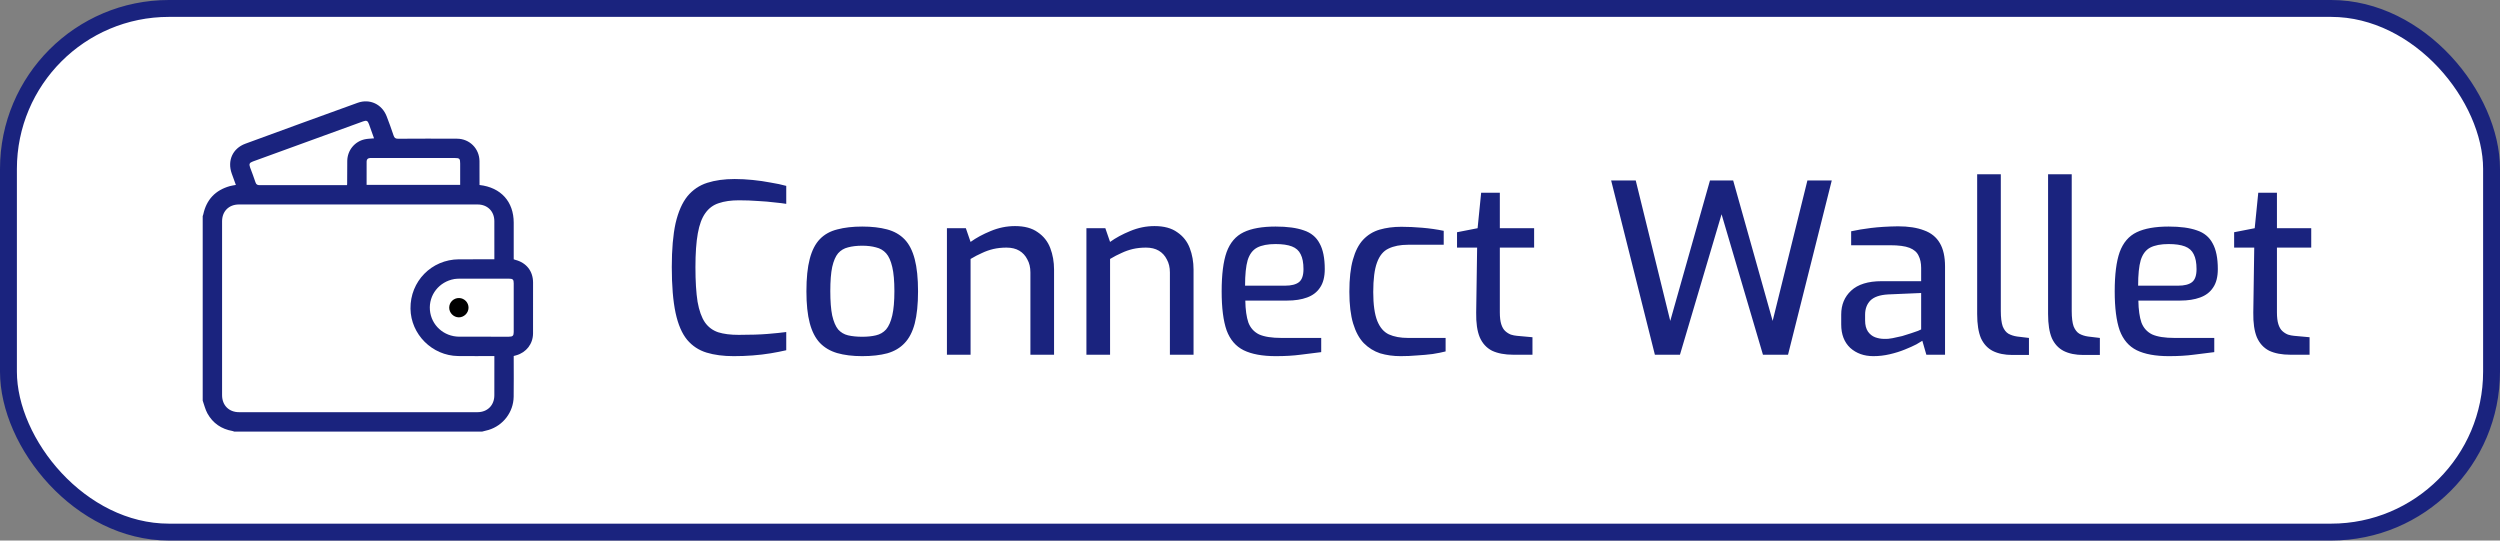 <svg width="148" height="32" viewBox="0 0 148 32" fill="none" xmlns="http://www.w3.org/2000/svg">
<rect x="0" y="0" width="148" height="32" fill="#808080" stroke="none"/>
<rect x="0.5" y="0.5" width="147" height="31" rx="9.5" fill="white" stroke="#1A237E"/>
<path d="M43.438 21.084C42.822 21.084 42.285 21.014 41.828 20.874C41.371 20.734 40.988 20.482 40.68 20.118C40.372 19.745 40.143 19.213 39.994 18.522C39.845 17.822 39.77 16.917 39.77 15.806C39.77 14.761 39.845 13.897 39.994 13.216C40.153 12.535 40.386 12.003 40.694 11.62C41.011 11.237 41.403 10.971 41.87 10.822C42.337 10.673 42.878 10.598 43.494 10.598C43.839 10.598 44.194 10.617 44.558 10.654C44.931 10.691 45.286 10.743 45.622 10.808C45.967 10.864 46.275 10.929 46.546 11.004V12.068C46.378 12.04 46.149 12.012 45.86 11.984C45.571 11.947 45.244 11.919 44.88 11.9C44.516 11.872 44.138 11.858 43.746 11.858C43.279 11.858 42.883 11.914 42.556 12.026C42.229 12.129 41.963 12.325 41.758 12.614C41.553 12.894 41.403 13.295 41.31 13.818C41.217 14.331 41.17 14.999 41.17 15.82C41.17 16.651 41.212 17.332 41.296 17.864C41.389 18.387 41.534 18.793 41.73 19.082C41.926 19.362 42.187 19.558 42.514 19.67C42.841 19.773 43.247 19.824 43.732 19.824C44.432 19.824 45.006 19.805 45.454 19.768C45.902 19.731 46.266 19.693 46.546 19.656V20.734C46.266 20.799 45.958 20.86 45.622 20.916C45.286 20.972 44.931 21.014 44.558 21.042C44.194 21.07 43.821 21.084 43.438 21.084ZM51.044 21.084C50.474 21.084 49.98 21.023 49.56 20.902C49.149 20.781 48.808 20.58 48.538 20.3C48.267 20.011 48.066 19.619 47.936 19.124C47.805 18.629 47.74 18.004 47.74 17.248C47.74 16.464 47.805 15.825 47.936 15.33C48.066 14.826 48.267 14.434 48.538 14.154C48.808 13.874 49.154 13.683 49.574 13.58C49.994 13.468 50.484 13.412 51.044 13.412C51.604 13.412 52.094 13.468 52.514 13.58C52.934 13.692 53.279 13.888 53.55 14.168C53.82 14.448 54.021 14.84 54.152 15.344C54.282 15.839 54.348 16.473 54.348 17.248C54.348 18.013 54.282 18.648 54.152 19.152C54.021 19.647 53.82 20.034 53.55 20.314C53.288 20.594 52.948 20.795 52.528 20.916C52.108 21.028 51.613 21.084 51.044 21.084ZM51.044 19.936C51.352 19.936 51.622 19.908 51.856 19.852C52.098 19.796 52.299 19.679 52.458 19.502C52.616 19.315 52.738 19.04 52.822 18.676C52.906 18.312 52.948 17.831 52.948 17.234C52.948 16.637 52.906 16.161 52.822 15.806C52.738 15.442 52.616 15.171 52.458 14.994C52.299 14.817 52.098 14.7 51.856 14.644C51.622 14.579 51.352 14.546 51.044 14.546C50.726 14.546 50.446 14.579 50.204 14.644C49.97 14.7 49.774 14.817 49.616 14.994C49.466 15.171 49.35 15.442 49.266 15.806C49.191 16.161 49.154 16.637 49.154 17.234C49.154 17.831 49.191 18.312 49.266 18.676C49.35 19.04 49.466 19.315 49.616 19.502C49.774 19.679 49.97 19.796 50.204 19.852C50.446 19.908 50.726 19.936 51.044 19.936ZM56.058 21V13.51H57.178L57.458 14.322C57.794 14.079 58.191 13.865 58.648 13.678C59.115 13.482 59.596 13.384 60.09 13.384C60.65 13.384 61.098 13.505 61.434 13.748C61.779 13.981 62.027 14.294 62.176 14.686C62.325 15.078 62.4 15.503 62.4 15.96V21H61V16.128C61 15.829 60.94 15.573 60.818 15.358C60.706 15.134 60.547 14.961 60.342 14.84C60.137 14.719 59.885 14.658 59.586 14.658C59.306 14.658 59.045 14.686 58.802 14.742C58.569 14.798 58.345 14.877 58.13 14.98C57.916 15.073 57.691 15.19 57.458 15.33V21H56.058ZM64.316 21V13.51H65.436L65.716 14.322C66.052 14.079 66.449 13.865 66.906 13.678C67.373 13.482 67.853 13.384 68.348 13.384C68.908 13.384 69.356 13.505 69.692 13.748C70.037 13.981 70.285 14.294 70.434 14.686C70.583 15.078 70.658 15.503 70.658 15.96V21H69.258V16.128C69.258 15.829 69.197 15.573 69.076 15.358C68.964 15.134 68.805 14.961 68.6 14.84C68.395 14.719 68.143 14.658 67.844 14.658C67.564 14.658 67.303 14.686 67.06 14.742C66.827 14.798 66.603 14.877 66.388 14.98C66.173 15.073 65.949 15.19 65.716 15.33V21H64.316ZM75.528 21.084C74.734 21.084 74.1 20.967 73.624 20.734C73.157 20.501 72.821 20.109 72.616 19.558C72.42 18.998 72.322 18.228 72.322 17.248C72.322 16.249 72.42 15.475 72.616 14.924C72.821 14.364 73.157 13.972 73.624 13.748C74.09 13.524 74.72 13.412 75.514 13.412C76.204 13.412 76.76 13.487 77.18 13.636C77.609 13.776 77.922 14.033 78.118 14.406C78.323 14.77 78.426 15.279 78.426 15.932C78.426 16.389 78.332 16.753 78.146 17.024C77.968 17.295 77.712 17.491 77.376 17.612C77.049 17.733 76.657 17.794 76.2 17.794H73.722C73.731 18.335 73.792 18.769 73.904 19.096C74.025 19.413 74.235 19.647 74.534 19.796C74.842 19.936 75.29 20.006 75.878 20.006H78.216V20.846C77.814 20.902 77.404 20.953 76.984 21C76.564 21.056 76.078 21.084 75.528 21.084ZM73.708 16.912H76.074C76.447 16.912 76.722 16.842 76.9 16.702C77.077 16.562 77.166 16.305 77.166 15.932C77.166 15.559 77.11 15.265 76.998 15.05C76.895 14.835 76.722 14.681 76.48 14.588C76.237 14.495 75.915 14.448 75.514 14.448C75.056 14.448 74.692 14.518 74.422 14.658C74.16 14.798 73.974 15.045 73.862 15.4C73.759 15.755 73.708 16.259 73.708 16.912ZM82.92 21.084C82.482 21.084 82.076 21.028 81.702 20.916C81.338 20.795 81.016 20.594 80.736 20.314C80.466 20.034 80.256 19.647 80.106 19.152C79.957 18.657 79.882 18.032 79.882 17.276C79.882 16.501 79.952 15.867 80.092 15.372C80.232 14.868 80.433 14.476 80.694 14.196C80.965 13.907 81.292 13.706 81.674 13.594C82.057 13.482 82.486 13.426 82.962 13.426C83.354 13.426 83.765 13.445 84.194 13.482C84.633 13.519 85.058 13.58 85.468 13.664V14.49H83.354C82.897 14.49 82.514 14.565 82.206 14.714C81.898 14.854 81.67 15.129 81.52 15.54C81.371 15.941 81.296 16.525 81.296 17.29C81.296 18.027 81.376 18.597 81.534 18.998C81.693 19.39 81.922 19.656 82.22 19.796C82.528 19.936 82.911 20.006 83.368 20.006H85.58V20.804C85.366 20.86 85.109 20.911 84.81 20.958C84.521 20.995 84.213 21.023 83.886 21.042C83.569 21.07 83.247 21.084 82.92 21.084ZM89.588 21C89.084 21 88.664 20.921 88.328 20.762C88.001 20.594 87.758 20.328 87.6 19.964C87.45 19.6 87.38 19.115 87.39 18.508L87.446 14.658H86.256V13.748L87.474 13.51L87.684 11.41H88.79V13.51H90.82V14.658H88.79V18.494C88.79 18.783 88.818 19.017 88.874 19.194C88.93 19.371 89.009 19.507 89.112 19.6C89.214 19.693 89.326 19.763 89.448 19.81C89.569 19.847 89.686 19.871 89.798 19.88L90.722 19.964V21H89.588ZM97.969 21L95.379 10.682H96.835L98.879 18.998L101.231 10.682H102.603L104.941 18.998L106.999 10.682H108.441L105.851 21H104.367L101.917 12.684L99.453 21H97.969ZM110.904 21.084C110.353 21.084 109.896 20.921 109.532 20.594C109.177 20.258 109 19.796 109 19.208V18.62C109 18.041 109.196 17.57 109.588 17.206C109.989 16.833 110.591 16.646 111.394 16.646H113.732V15.862C113.732 15.573 113.68 15.33 113.578 15.134C113.484 14.929 113.307 14.775 113.046 14.672C112.784 14.569 112.397 14.518 111.884 14.518H109.588V13.692C109.924 13.617 110.316 13.552 110.764 13.496C111.221 13.44 111.753 13.407 112.36 13.398C112.976 13.398 113.489 13.477 113.9 13.636C114.32 13.785 114.632 14.037 114.838 14.392C115.043 14.737 115.146 15.199 115.146 15.778V21H114.04L113.802 20.174C113.746 20.211 113.629 20.281 113.452 20.384C113.274 20.477 113.046 20.58 112.766 20.692C112.495 20.804 112.196 20.897 111.87 20.972C111.552 21.047 111.23 21.084 110.904 21.084ZM111.548 20.062C111.688 20.071 111.851 20.057 112.038 20.02C112.234 19.983 112.425 19.941 112.612 19.894C112.808 19.838 112.985 19.782 113.144 19.726C113.312 19.67 113.447 19.623 113.55 19.586C113.662 19.539 113.722 19.511 113.732 19.502V17.346L111.772 17.43C111.286 17.458 110.936 17.579 110.722 17.794C110.516 18.009 110.414 18.289 110.414 18.634V18.97C110.414 19.241 110.47 19.46 110.582 19.628C110.694 19.787 110.834 19.899 111.002 19.964C111.179 20.029 111.361 20.062 111.548 20.062ZM119.134 21.014C118.677 21.014 118.29 20.935 117.972 20.776C117.664 20.617 117.431 20.365 117.272 20.02C117.123 19.665 117.048 19.189 117.048 18.592V10.318H118.448V18.41C118.448 18.802 118.486 19.105 118.56 19.32C118.644 19.525 118.756 19.67 118.896 19.754C119.046 19.838 119.218 19.894 119.414 19.922L120.114 20.006V21.014H119.134ZM123.332 21.014C122.874 21.014 122.487 20.935 122.17 20.776C121.862 20.617 121.628 20.365 121.47 20.02C121.32 19.665 121.246 19.189 121.246 18.592V10.318H122.646V18.41C122.646 18.802 122.683 19.105 122.758 19.32C122.842 19.525 122.954 19.67 123.094 19.754C123.243 19.838 123.416 19.894 123.612 19.922L124.312 20.006V21.014H123.332ZM128.397 21.084C127.604 21.084 126.969 20.967 126.493 20.734C126.026 20.501 125.69 20.109 125.485 19.558C125.289 18.998 125.191 18.228 125.191 17.248C125.191 16.249 125.289 15.475 125.485 14.924C125.69 14.364 126.026 13.972 126.493 13.748C126.96 13.524 127.59 13.412 128.383 13.412C129.074 13.412 129.629 13.487 130.049 13.636C130.478 13.776 130.791 14.033 130.987 14.406C131.192 14.77 131.295 15.279 131.295 15.932C131.295 16.389 131.202 16.753 131.015 17.024C130.838 17.295 130.581 17.491 130.245 17.612C129.918 17.733 129.526 17.794 129.069 17.794H126.591C126.6 18.335 126.661 18.769 126.773 19.096C126.894 19.413 127.104 19.647 127.403 19.796C127.711 19.936 128.159 20.006 128.747 20.006H131.085V20.846C130.684 20.902 130.273 20.953 129.853 21C129.433 21.056 128.948 21.084 128.397 21.084ZM126.577 16.912H128.943C129.316 16.912 129.592 16.842 129.769 16.702C129.946 16.562 130.035 16.305 130.035 15.932C130.035 15.559 129.979 15.265 129.867 15.05C129.764 14.835 129.592 14.681 129.349 14.588C129.106 14.495 128.784 14.448 128.383 14.448C127.926 14.448 127.562 14.518 127.291 14.658C127.03 14.798 126.843 15.045 126.731 15.4C126.628 15.755 126.577 16.259 126.577 16.912ZM135.593 21C135.089 21 134.669 20.921 134.333 20.762C134.007 20.594 133.764 20.328 133.605 19.964C133.456 19.6 133.386 19.115 133.395 18.508L133.451 14.658H132.261V13.748L133.479 13.51L133.689 11.41H134.795V13.51H136.825V14.658H134.795V18.494C134.795 18.783 134.823 19.017 134.879 19.194C134.935 19.371 135.015 19.507 135.117 19.6C135.22 19.693 135.332 19.763 135.453 19.81C135.575 19.847 135.691 19.871 135.803 19.88L136.727 19.964V21H135.593Z" fill="#1A237E"/>
<path d="M28.54 25.551C23.651 25.551 18.761 25.551 13.872 25.551C13.836 25.539 13.802 25.522 13.766 25.516C13.108 25.401 12.602 25.057 12.28 24.475C12.151 24.242 12.091 23.971 12 23.718C12 20.077 12 16.436 12 12.795C12.012 12.759 12.027 12.724 12.035 12.688C12.222 11.816 12.748 11.262 13.603 11.019C13.716 10.987 13.834 10.973 13.963 10.948C13.878 10.712 13.796 10.492 13.718 10.271C13.449 9.51 13.771 8.785 14.527 8.507C16.739 7.694 18.954 6.888 21.17 6.087C21.894 5.826 22.617 6.171 22.892 6.89C23.035 7.264 23.174 7.639 23.299 8.019C23.346 8.163 23.408 8.214 23.565 8.213C24.73 8.206 25.895 8.204 27.059 8.211C27.801 8.216 28.375 8.794 28.386 9.534C28.392 9.947 28.388 10.361 28.388 10.775C28.388 10.835 28.388 10.895 28.388 10.952C29.656 11.096 30.412 11.939 30.412 13.184C30.412 13.808 30.412 14.431 30.412 15.055C30.412 15.154 30.412 15.254 30.412 15.35C30.457 15.365 30.48 15.376 30.504 15.382C31.162 15.552 31.556 16.05 31.557 16.723C31.56 17.729 31.561 18.734 31.556 19.739C31.553 20.358 31.157 20.866 30.562 21.034C30.515 21.047 30.468 21.059 30.412 21.075C30.412 21.153 30.412 21.223 30.412 21.292C30.412 22.024 30.42 22.756 30.409 23.487C30.396 24.396 29.79 25.189 28.925 25.452C28.798 25.49 28.669 25.518 28.54 25.551ZM29.266 21.079C28.529 21.079 27.822 21.087 27.116 21.077C25.584 21.056 24.322 19.794 24.301 18.274C24.279 16.657 25.544 15.364 27.165 15.351C27.795 15.346 28.426 15.35 29.056 15.35C29.123 15.35 29.19 15.35 29.266 15.35C29.266 14.577 29.268 13.832 29.265 13.088C29.263 12.51 28.858 12.105 28.276 12.105C23.565 12.104 18.854 12.104 14.143 12.105C13.55 12.105 13.147 12.508 13.147 13.1C13.145 16.531 13.145 19.962 13.147 23.392C13.147 23.994 13.552 24.401 14.152 24.401C18.857 24.402 23.561 24.402 28.266 24.401C28.856 24.401 29.263 23.993 29.265 23.405C29.268 22.686 29.266 21.966 29.266 21.247C29.266 21.198 29.266 21.149 29.266 21.079ZM22.143 8.19C22.041 7.903 21.944 7.623 21.841 7.344C21.768 7.144 21.696 7.113 21.49 7.188C19.316 7.978 17.143 8.769 14.97 9.56C14.767 9.634 14.733 9.708 14.804 9.908C14.909 10.201 15.029 10.49 15.122 10.786C15.168 10.931 15.241 10.962 15.382 10.961C17.037 10.957 18.691 10.958 20.346 10.958C20.413 10.958 20.48 10.958 20.539 10.958C20.548 10.923 20.551 10.917 20.551 10.911C20.553 10.446 20.55 9.982 20.558 9.517C20.569 8.9 20.996 8.375 21.599 8.246C21.77 8.209 21.948 8.209 22.143 8.19ZM28.617 16.496C28.158 16.496 27.7 16.495 27.242 16.497C27.128 16.498 27.012 16.499 26.9 16.518C25.994 16.676 25.376 17.463 25.451 18.357C25.526 19.248 26.267 19.926 27.186 19.932C28.166 19.938 29.146 19.934 30.126 19.933C30.353 19.933 30.412 19.875 30.412 19.654C30.413 18.693 30.413 17.732 30.412 16.771C30.412 16.547 30.358 16.497 30.125 16.497C29.622 16.495 29.119 16.496 28.617 16.496ZM21.703 10.945C23.561 10.945 25.395 10.945 27.242 10.945C27.242 10.514 27.242 10.095 27.242 9.676C27.241 9.392 27.204 9.354 26.925 9.354C25.291 9.354 23.657 9.354 22.022 9.354C21.984 9.354 21.946 9.354 21.908 9.355C21.778 9.361 21.705 9.43 21.704 9.559C21.701 10.016 21.703 10.473 21.703 10.945Z" fill="#1A237E"/>
<path d="M27.158 18.787C26.851 18.783 26.592 18.52 26.593 18.212C26.593 17.892 26.86 17.635 27.181 17.643C27.492 17.651 27.744 17.913 27.737 18.224C27.731 18.533 27.465 18.791 27.158 18.787Z" fill="black"/>
</svg>
